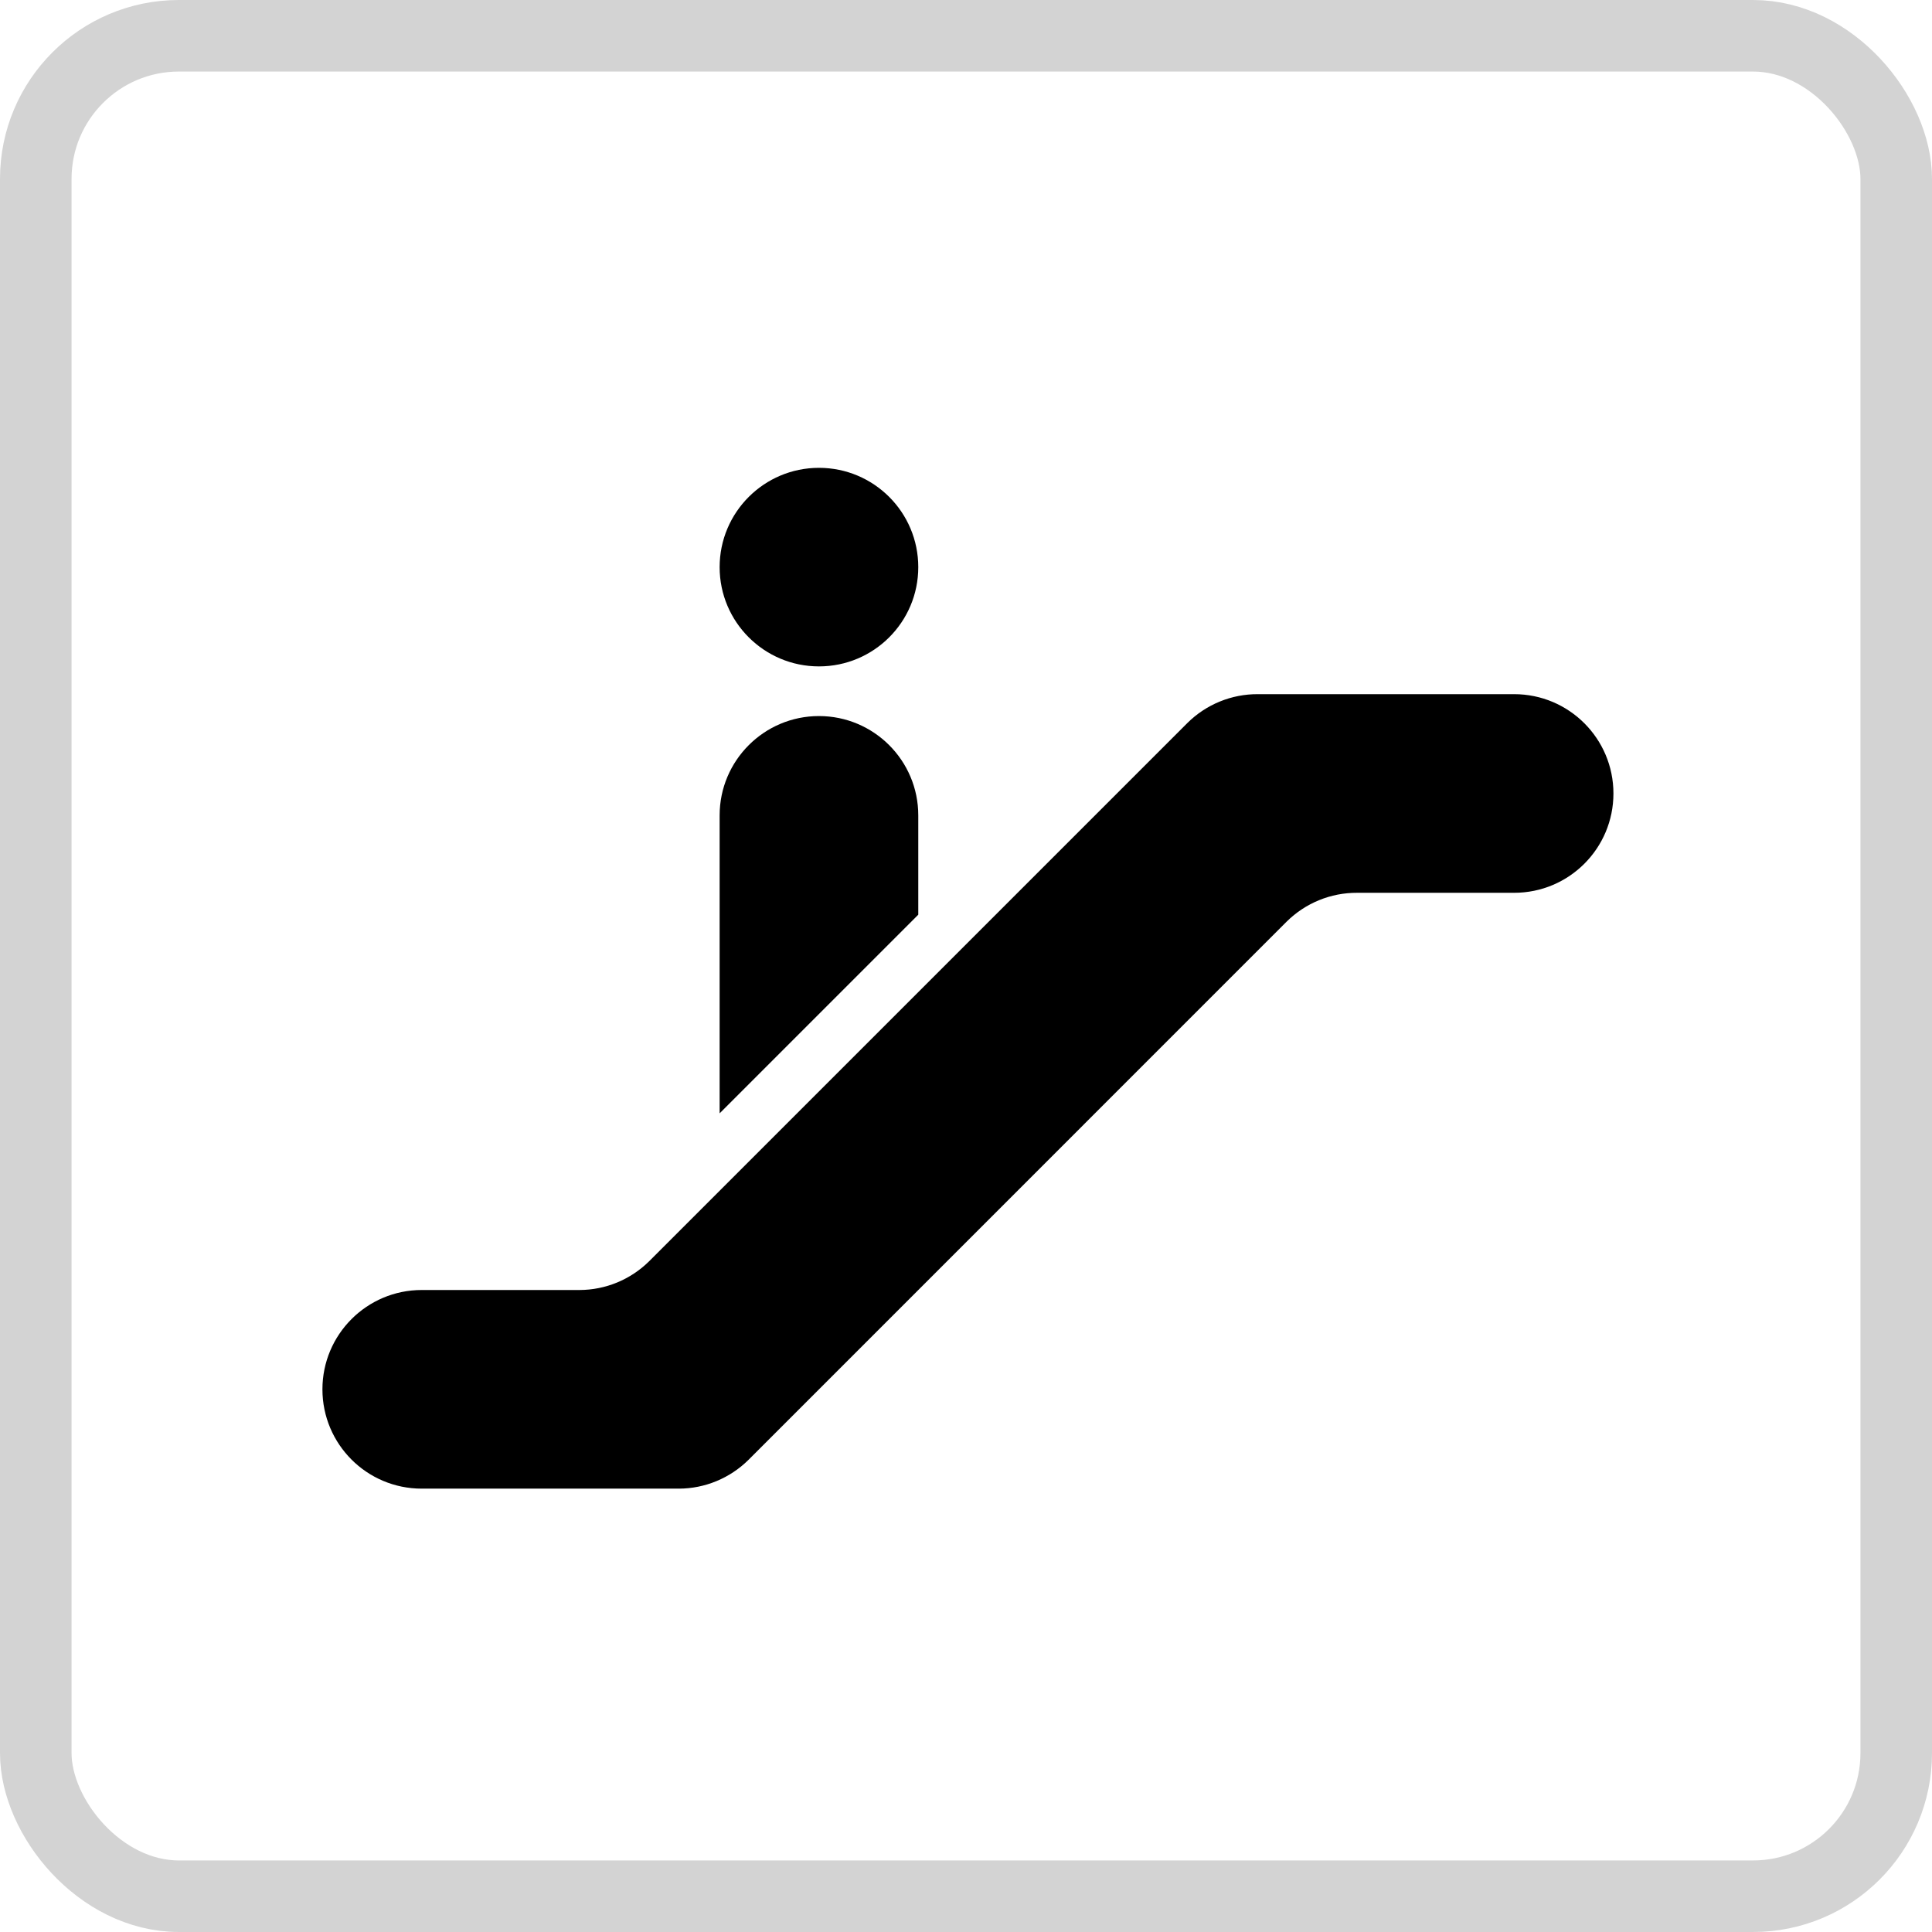 <?xml version="1.0" encoding="UTF-8"?>
<svg width="27px" height="27px" viewBox="0 0 27 27" version="1.1" xmlns="http://www.w3.org/2000/svg" xmlns:xlink="http://www.w3.org/1999/xlink">
    <!-- Generator: Sketch 48.2 (47327) - http://www.bohemiancoding.com/sketch -->
    <title>escalator-big</title>
    <desc>Created with Sketch.</desc>
    <defs></defs>
    <g id="Page-1" stroke="none" stroke-width="1" fill="none" fill-rule="evenodd">
        <g id="escalator-big">
            <g id="escalator" transform="translate(4.118, 5.762)" fill="#000000" fill-rule="nonzero">
                <path d="M8.715,7.021 L8.715,5.633 C8.715,4.867 8.094,4.245 7.327,4.245 C6.561,4.245 5.939,4.867 5.939,5.633 L5.939,9.797 L8.715,7.021 Z M5.454,12.656 L5.939,2.164 C5.939,1.397 6.561,0.776 7.327,0.776 C8.094,0.776 8.715,1.397 8.715,2.164 C8.715,2.93 8.094,3.551 7.327,3.551 C6.561,3.551 5.939,2.93 5.939,2.164 L5.454,12.656 Z" id="Shape"></path>
                <path d="M18.43,5.327 C18.43,6.094 17.809,6.715 17.042,6.715 L14.849,6.715 C14.48,6.713 14.126,6.858 13.864,7.117 L6.342,14.64 C6.083,14.896 5.734,15.041 5.37,15.042 L1.776,15.042 C1.009,15.042 0.388,14.421 0.388,13.654 C0.388,12.888 1.009,12.266 1.776,12.266 L3.982,12.266 C4.346,12.265 4.695,12.12 4.954,11.864 L12.476,4.342 C12.738,4.082 13.093,3.937 13.461,3.939 L17.042,3.939 C17.809,3.939 18.43,4.561 18.43,5.327 Z" id="Shape"></path>
            </g>
            <rect id="sign-border" stroke-opacity="0.172" stroke="#000000" x="0.5" y="0.5" width="26" height="26" rx="2"></rect>
        </g>
    </g>
</svg>